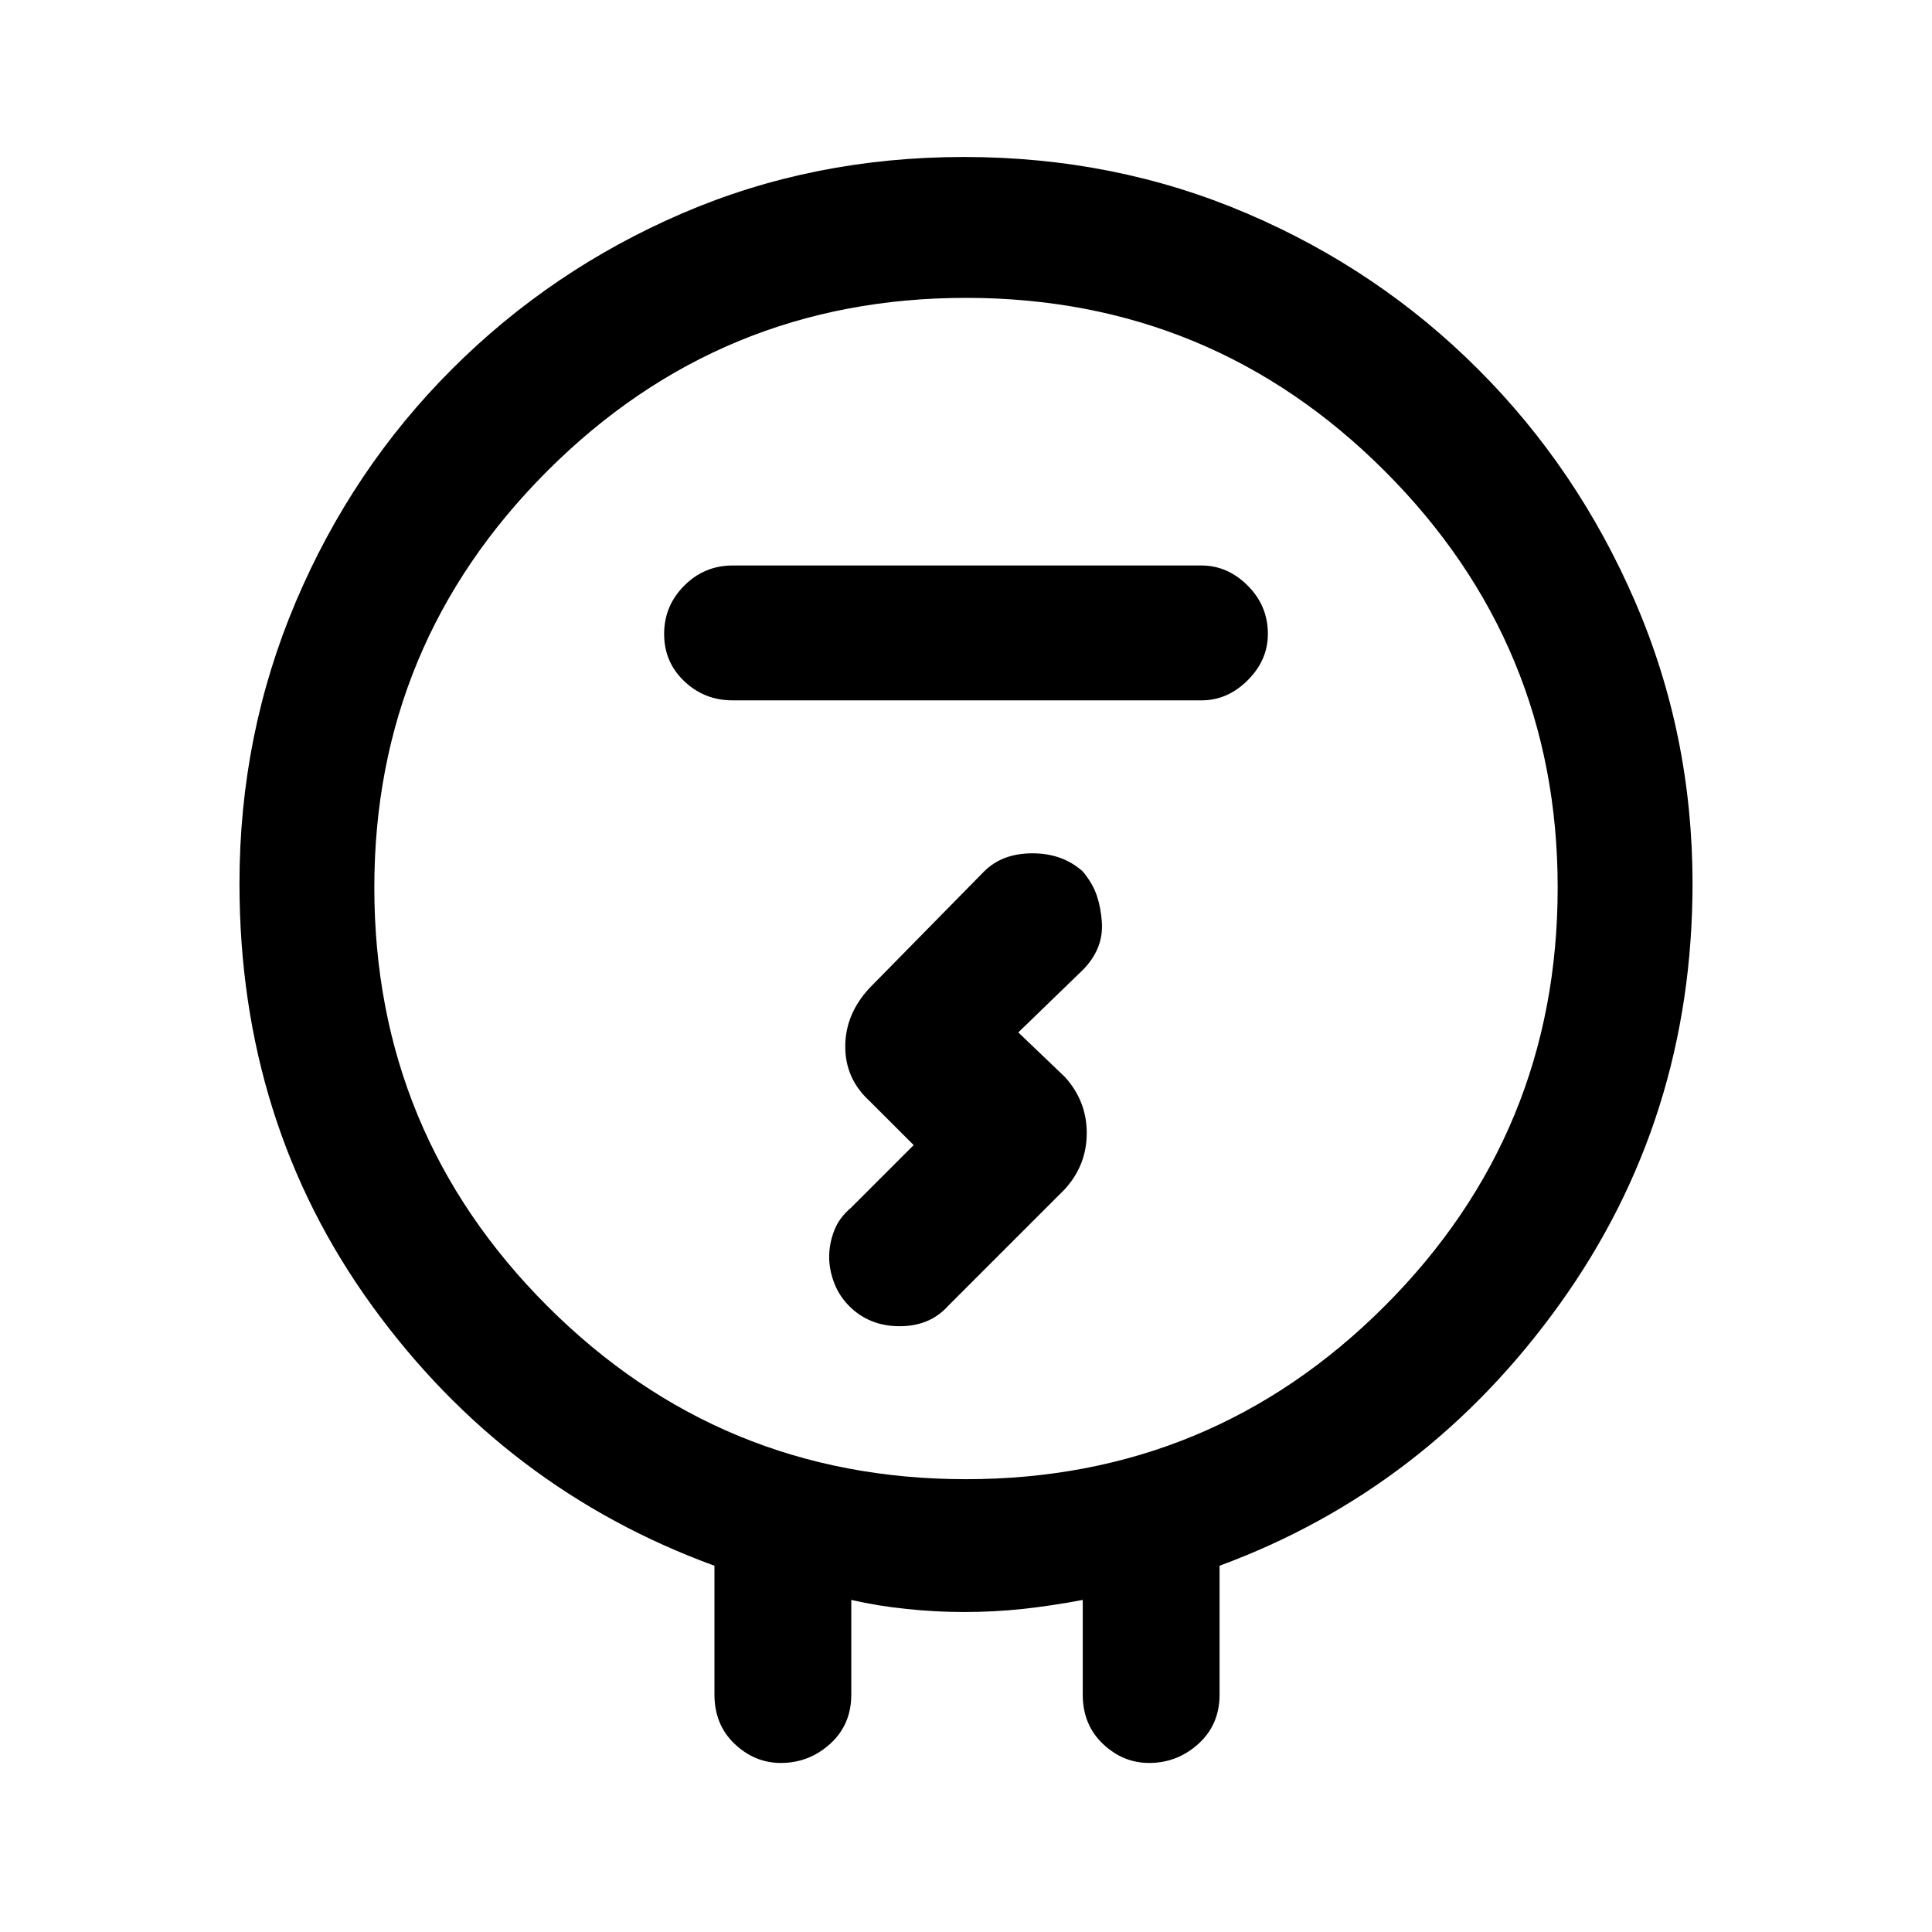 <svg xmlns="http://www.w3.org/2000/svg" height="40" width="40"><path d="M19.958 33.375q-.583 0-1.187-.063-.604-.062-1.146-.187v1.958q0 .625-.437 1.021-.438.396-1.021.396-.542 0-.959-.396-.416-.396-.416-1.021v-2.666q-4.334-1.584-7.084-5.375-2.75-3.792-2.75-8.75 0-3.084 1.167-5.834 1.167-2.75 3.229-4.812 2.063-2.063 4.771-3.229 2.708-1.167 5.833-1.167t5.854 1.167q2.73 1.166 4.792 3.229 2.063 2.062 3.25 4.812 1.188 2.75 1.188 5.834 0 4.875-2.75 8.708t-7.042 5.417v2.666q0 .625-.438 1.021-.437.396-1.02.396-.542 0-.959-.396-.416-.396-.416-1.021v-1.958q-.667.125-1.25.187-.584.063-1.209.063Zm.042-2.75q5.083 0 8.667-3.583 3.583-3.584 3.583-8.667 0-5.042-3.583-8.625Q25.083 6.167 20 6.167T11.333 9.75Q7.75 13.333 7.75 18.375q0 5.083 3.583 8.667 3.584 3.583 8.667 3.583ZM24.875 14.5q.542 0 .958-.417.417-.416.417-.958 0-.583-.417-1-.416-.417-.958-.417h-9.708q-.584 0-1 .417-.417.417-.417 1t.417.979q.416.396 1 .396ZM20 18.375Zm1.083 3 1.334-1.292q.208-.208.312-.458.104-.25.083-.542-.02-.291-.104-.541-.083-.25-.291-.5-.417-.375-1.042-.375t-1 .375L18 20.458q-.5.542-.5 1.209 0 .666.5 1.125l.917.916L17.625 25q-.25.208-.354.479-.104.271-.104.542t.104.541q.104.271.312.48.417.416 1.042.416t1-.416l2.417-2.417q.458-.5.458-1.167 0-.666-.458-1.166Z"/></svg>